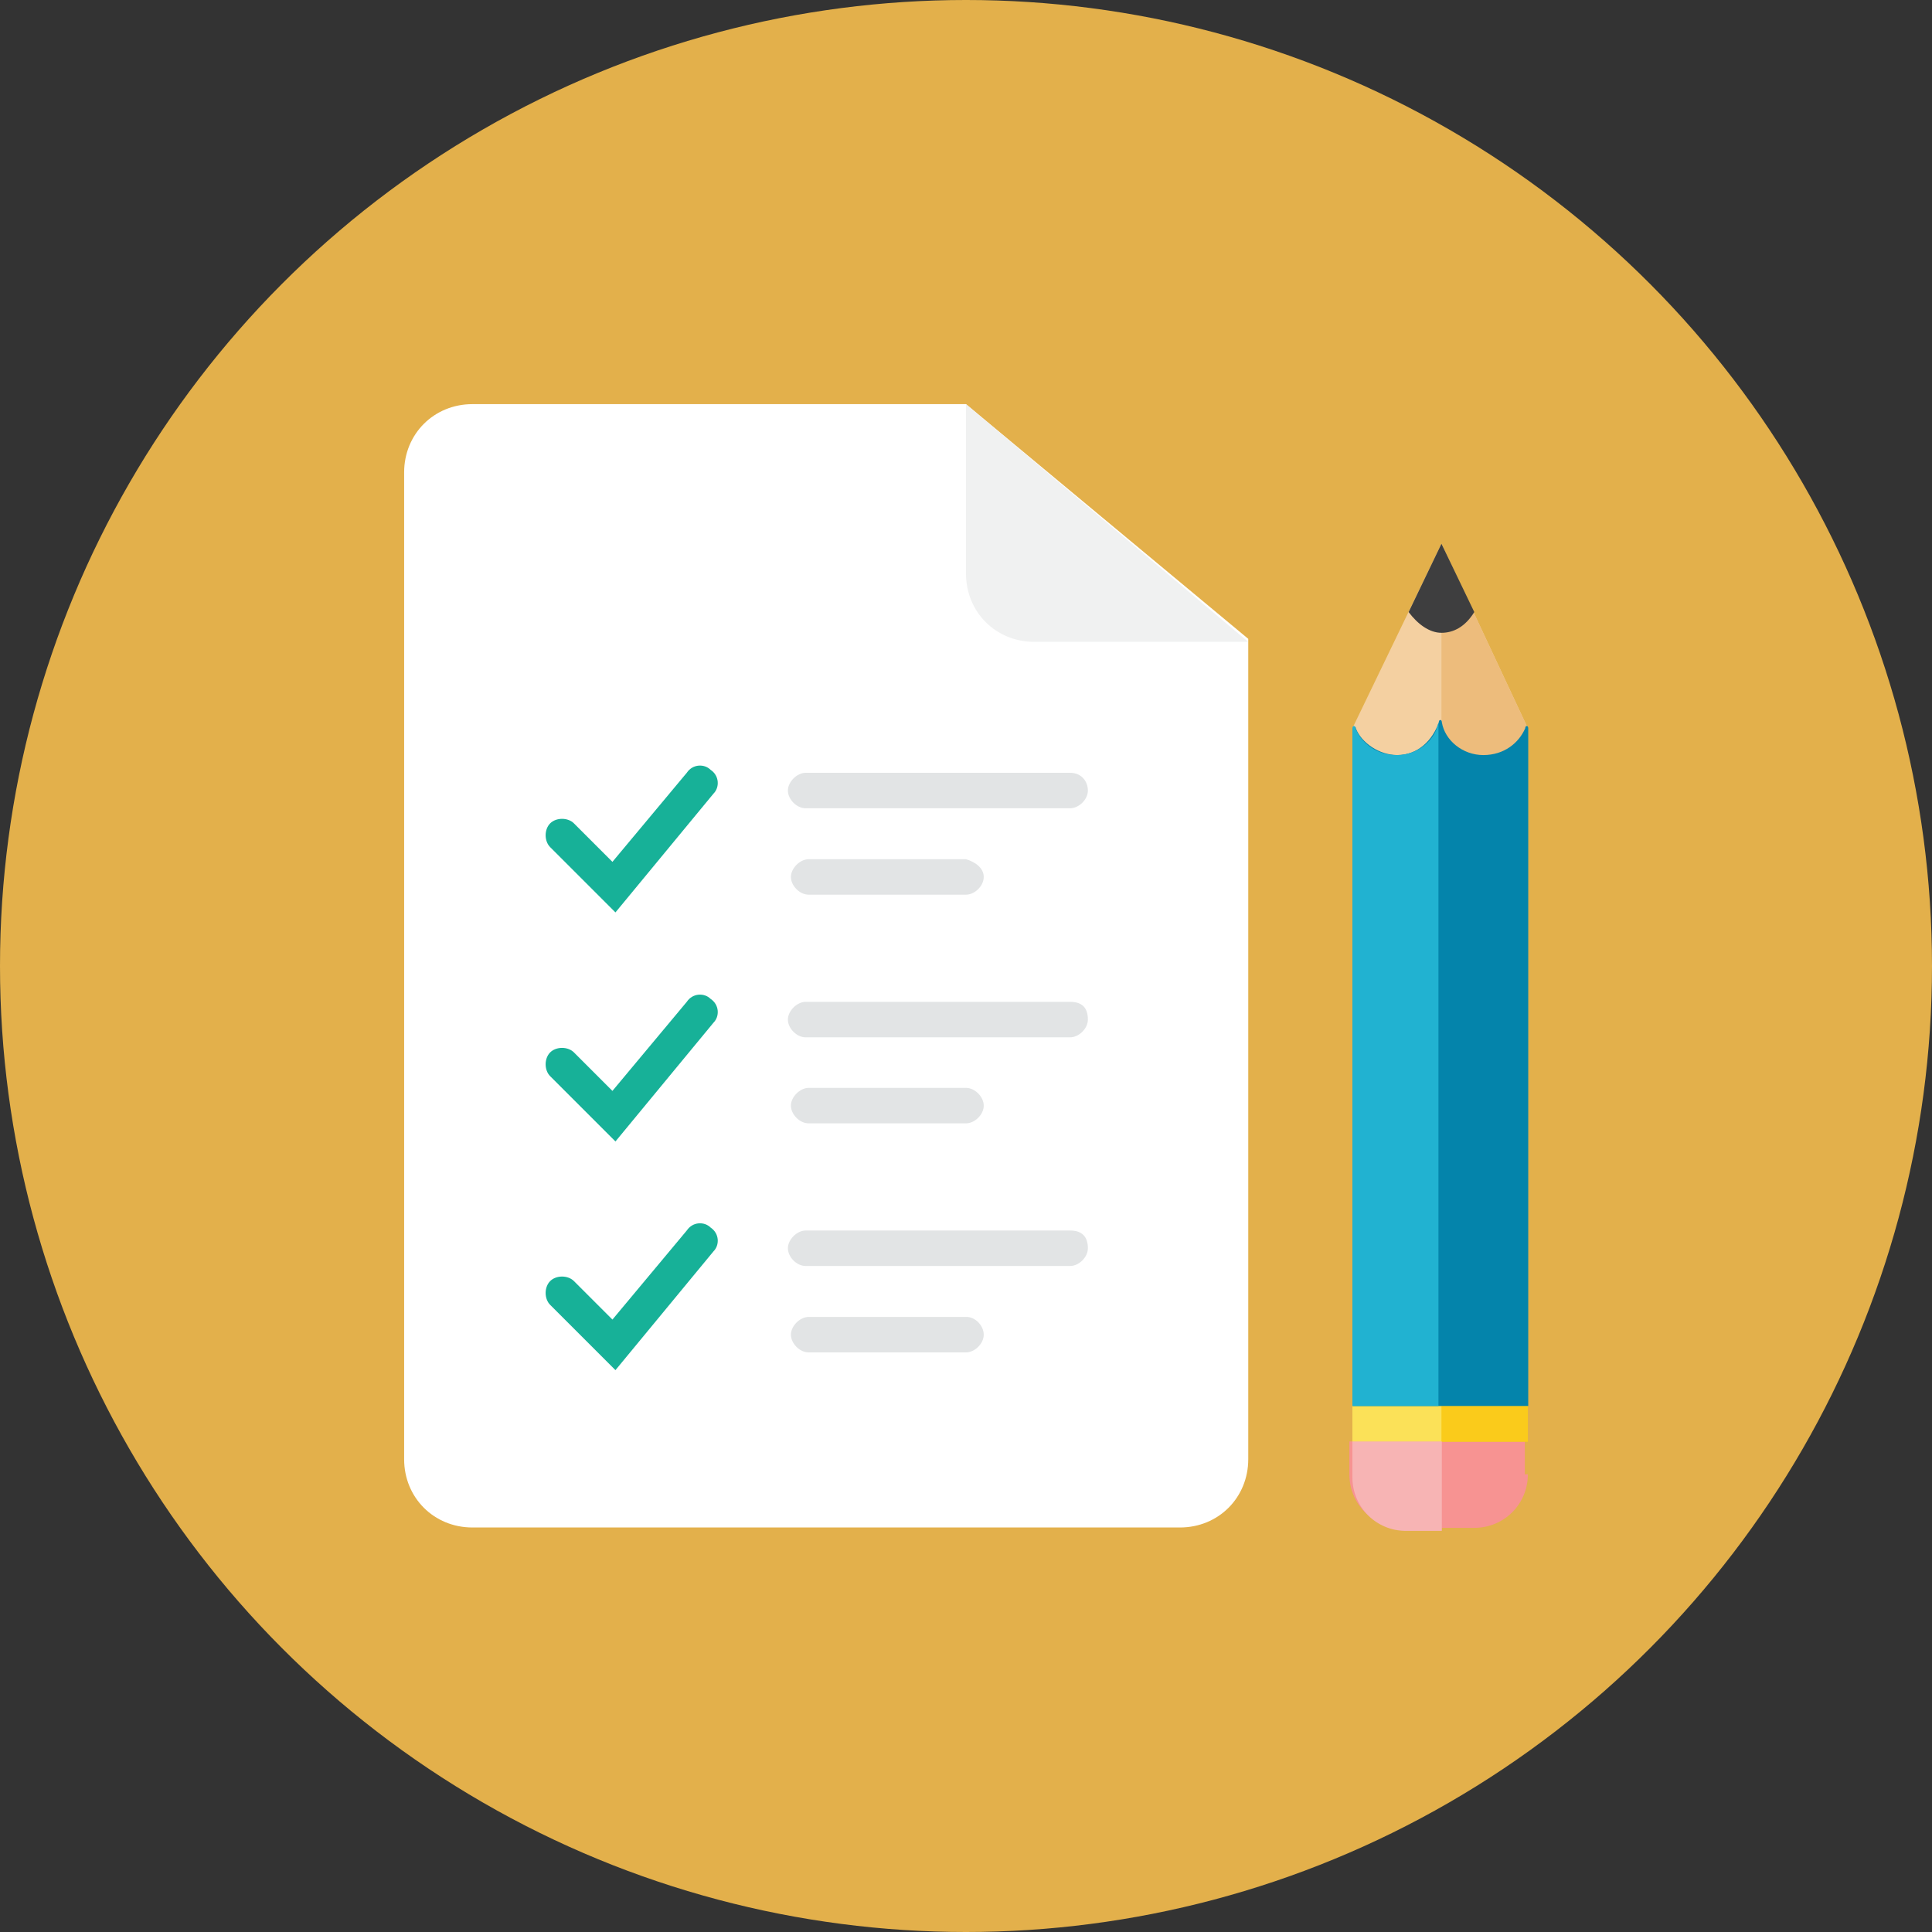 <?xml version="1.0" encoding="utf-8"?>
<!-- Generator: Adobe Illustrator 24.1.1, SVG Export Plug-In . SVG Version: 6.00 Build 0)  -->
<svg version="1.1" id="Layer_1" xmlns="http://www.w3.org/2000/svg" xmlns:xlink="http://www.w3.org/1999/xlink" x="0px" y="0px"
	 viewBox="0 0 512 512" style="enable-background:new 0 0 512 512;" xml:space="preserve">
<rect x="0" y="0" width="512" height="512" fill="#333333" stroke="none"/>
<style type="text/css">
	.st0{fill:#e3b04b;}
	.st1{fill:#FFFFFF;}
	.st2{fill:#F0F1F1;}
	.st3{fill:#F4D0A1;}
	.st4{fill:#EDBC7C;}
	.st5{fill:#F79392;}
	.st6{fill:#E2E4E5;}
	.st7{fill:#17B198;}
	.st8{fill:#FACB1B;}
	.st9{fill:#FBE158;}
	.st10{fill:#3E3E3F;}
	.st11{fill:#0484AB;}
	.st12{fill:#21B2D1;}
	.st13{fill:#F7B4B4;}
</style>
<g id="XMLID_1_">
	<circle id="XMLID_3_" class="st0" cx="256" cy="256" r="256"/>
	<path id="XMLID_4_" class="st1" d="M107.1,125.2c0-10.2,7.9-18.1,18.1-18.1H256l74.8,62.2v217.4c0,10.2-7.9,18.1-18.1,18.1H125.2
		c-10.2,0-18.1-7.9-18.1-18.1V125.2z"/>
	<path id="XMLID_5_" class="st2" d="M256,107.1V152c0,10.2,7.9,18.1,18.1,18.1h56.7L256,107.1z"/>
	<polygon id="XMLID_6_" class="st3" points="358.4,193 382,144.1 404.9,193 404.9,372.6 358.4,372.6 	"/>
	<polygon id="XMLID_7_" class="st4" points="404.9,219 404.9,193 382,144.1 382,219 	"/>
	<path id="XMLID_8_" class="st5" d="M404.9,390.7c0,7.9-6.3,14.2-14.2,14.2h-18.9c-7.9,0-14.2-6.3-14.2-14.2V382h46.5v8.7H404.9z"/>
	<path id="XMLID_9_" class="st6" d="M288.3,209.5c0,2.4-2.4,4.7-4.7,4.7h-70.1c-2.4,0-4.7-2.4-4.7-4.7s2.4-4.7,4.7-4.7h70.1
		C286.7,204.8,288.3,207.2,288.3,209.5z"/>
	<path id="XMLID_10_" class="st6" d="M260.7,232.4c0,2.4-2.4,4.7-4.7,4.7h-41.7c-2.4,0-4.7-2.4-4.7-4.7s2.4-4.7,4.7-4.7H256
		C258.4,228.4,260.7,230,260.7,232.4z"/>
	<path id="XMLID_11_" class="st6" d="M288.3,270.2c0,2.4-2.4,4.7-4.7,4.7h-70.1c-2.4,0-4.7-2.4-4.7-4.7s2.4-4.7,4.7-4.7h70.1
		C286.7,265.5,288.3,267,288.3,270.2z"/>
	<path id="XMLID_12_" class="st6" d="M260.7,293c0,2.4-2.4,4.7-4.7,4.7h-41.7c-2.4,0-4.7-2.4-4.7-4.7s2.4-4.7,4.7-4.7H256
		C258.4,288.3,260.7,290.7,260.7,293z"/>
	<path id="XMLID_13_" class="st6" d="M288.3,330.8c0,2.4-2.4,4.7-4.7,4.7h-70.1c-2.4,0-4.7-2.4-4.7-4.7s2.4-4.7,4.7-4.7h70.1
		C286.7,326.1,288.3,327.7,288.3,330.8z"/>
	<path id="XMLID_14_" class="st6" d="M260.7,353.7c0,2.4-2.4,4.7-4.7,4.7h-41.7c-2.4,0-4.7-2.4-4.7-4.7s2.4-4.7,4.7-4.7H256
		C258.4,348.9,260.7,351.3,260.7,353.7z"/>
	<path id="XMLID_15_" class="st7" d="M163.1,241.8l-17.3-17.3c-1.6-1.6-1.6-4.7,0-6.3c1.6-1.6,4.7-1.6,6.3,0l10.2,10.2l19.7-23.6
		c1.6-2.4,4.7-2.4,6.3-0.8c2.4,1.6,2.4,4.7,0.8,6.3L163.1,241.8z"/>
	<path id="XMLID_16_" class="st7" d="M163.1,302.5l-17.3-17.3c-1.6-1.6-1.6-4.7,0-6.3c1.6-1.6,4.7-1.6,6.3,0l10.2,10.2l19.7-23.6
		c1.6-2.4,4.7-2.4,6.3-0.8c2.4,1.6,2.4,4.7,0.8,6.3L163.1,302.5z"/>
	<path id="XMLID_17_" class="st7" d="M163.1,363.1l-17.3-17.3c-1.6-1.6-1.6-4.7,0-6.3c1.6-1.6,4.7-1.6,6.3,0l10.2,10.2l19.7-23.6
		c1.6-2.4,4.7-2.4,6.3-0.8c2.4,1.6,2.4,4.7,0.8,6.3L163.1,363.1z"/>
	<rect id="XMLID_18_" x="358.4" y="367.9" class="st8" width="46.5" height="14.2"/>
	<rect id="XMLID_19_" x="358.4" y="372.6" class="st9" width="23.6" height="9.5"/>
	<path id="XMLID_20_" class="st10" d="M382,144.1l-8.7,18.1c2.4,3.2,5.5,5.5,8.7,5.5c3.2,0,6.3-1.6,8.7-5.5L382,144.1z"/>
	<path id="XMLID_21_" class="st11" d="M393.1,200.1c-5.5,0-10.2-3.9-11-8.7c0-0.8-0.8-0.8-0.8,0c-1.6,4.7-5.5,8.7-11,8.7
		c-4.7,0-9.5-3.2-11-7.1c0-0.8-0.8,0-0.8,0v179.6h46.5V193c0-0.8-0.8-0.8-0.8,0C402.5,196.9,398.6,200.1,393.1,200.1z"/>
	<path id="XMLID_22_" class="st12" d="M358.4,372.6V193c0-0.8,0.8-0.8,0.8,0c1.6,3.9,5.5,7.1,11,7.1s10.2-3.9,11-8.7l0,0v181.2
		C381.2,372.6,358.4,372.6,358.4,372.6z"/>
	<path id="XMLID_23_" class="st13" d="M358.4,382v9.5c0,7.9,6.3,14.2,14.2,14.2h9.5V382H358.4z"/>
</g>
</svg>
